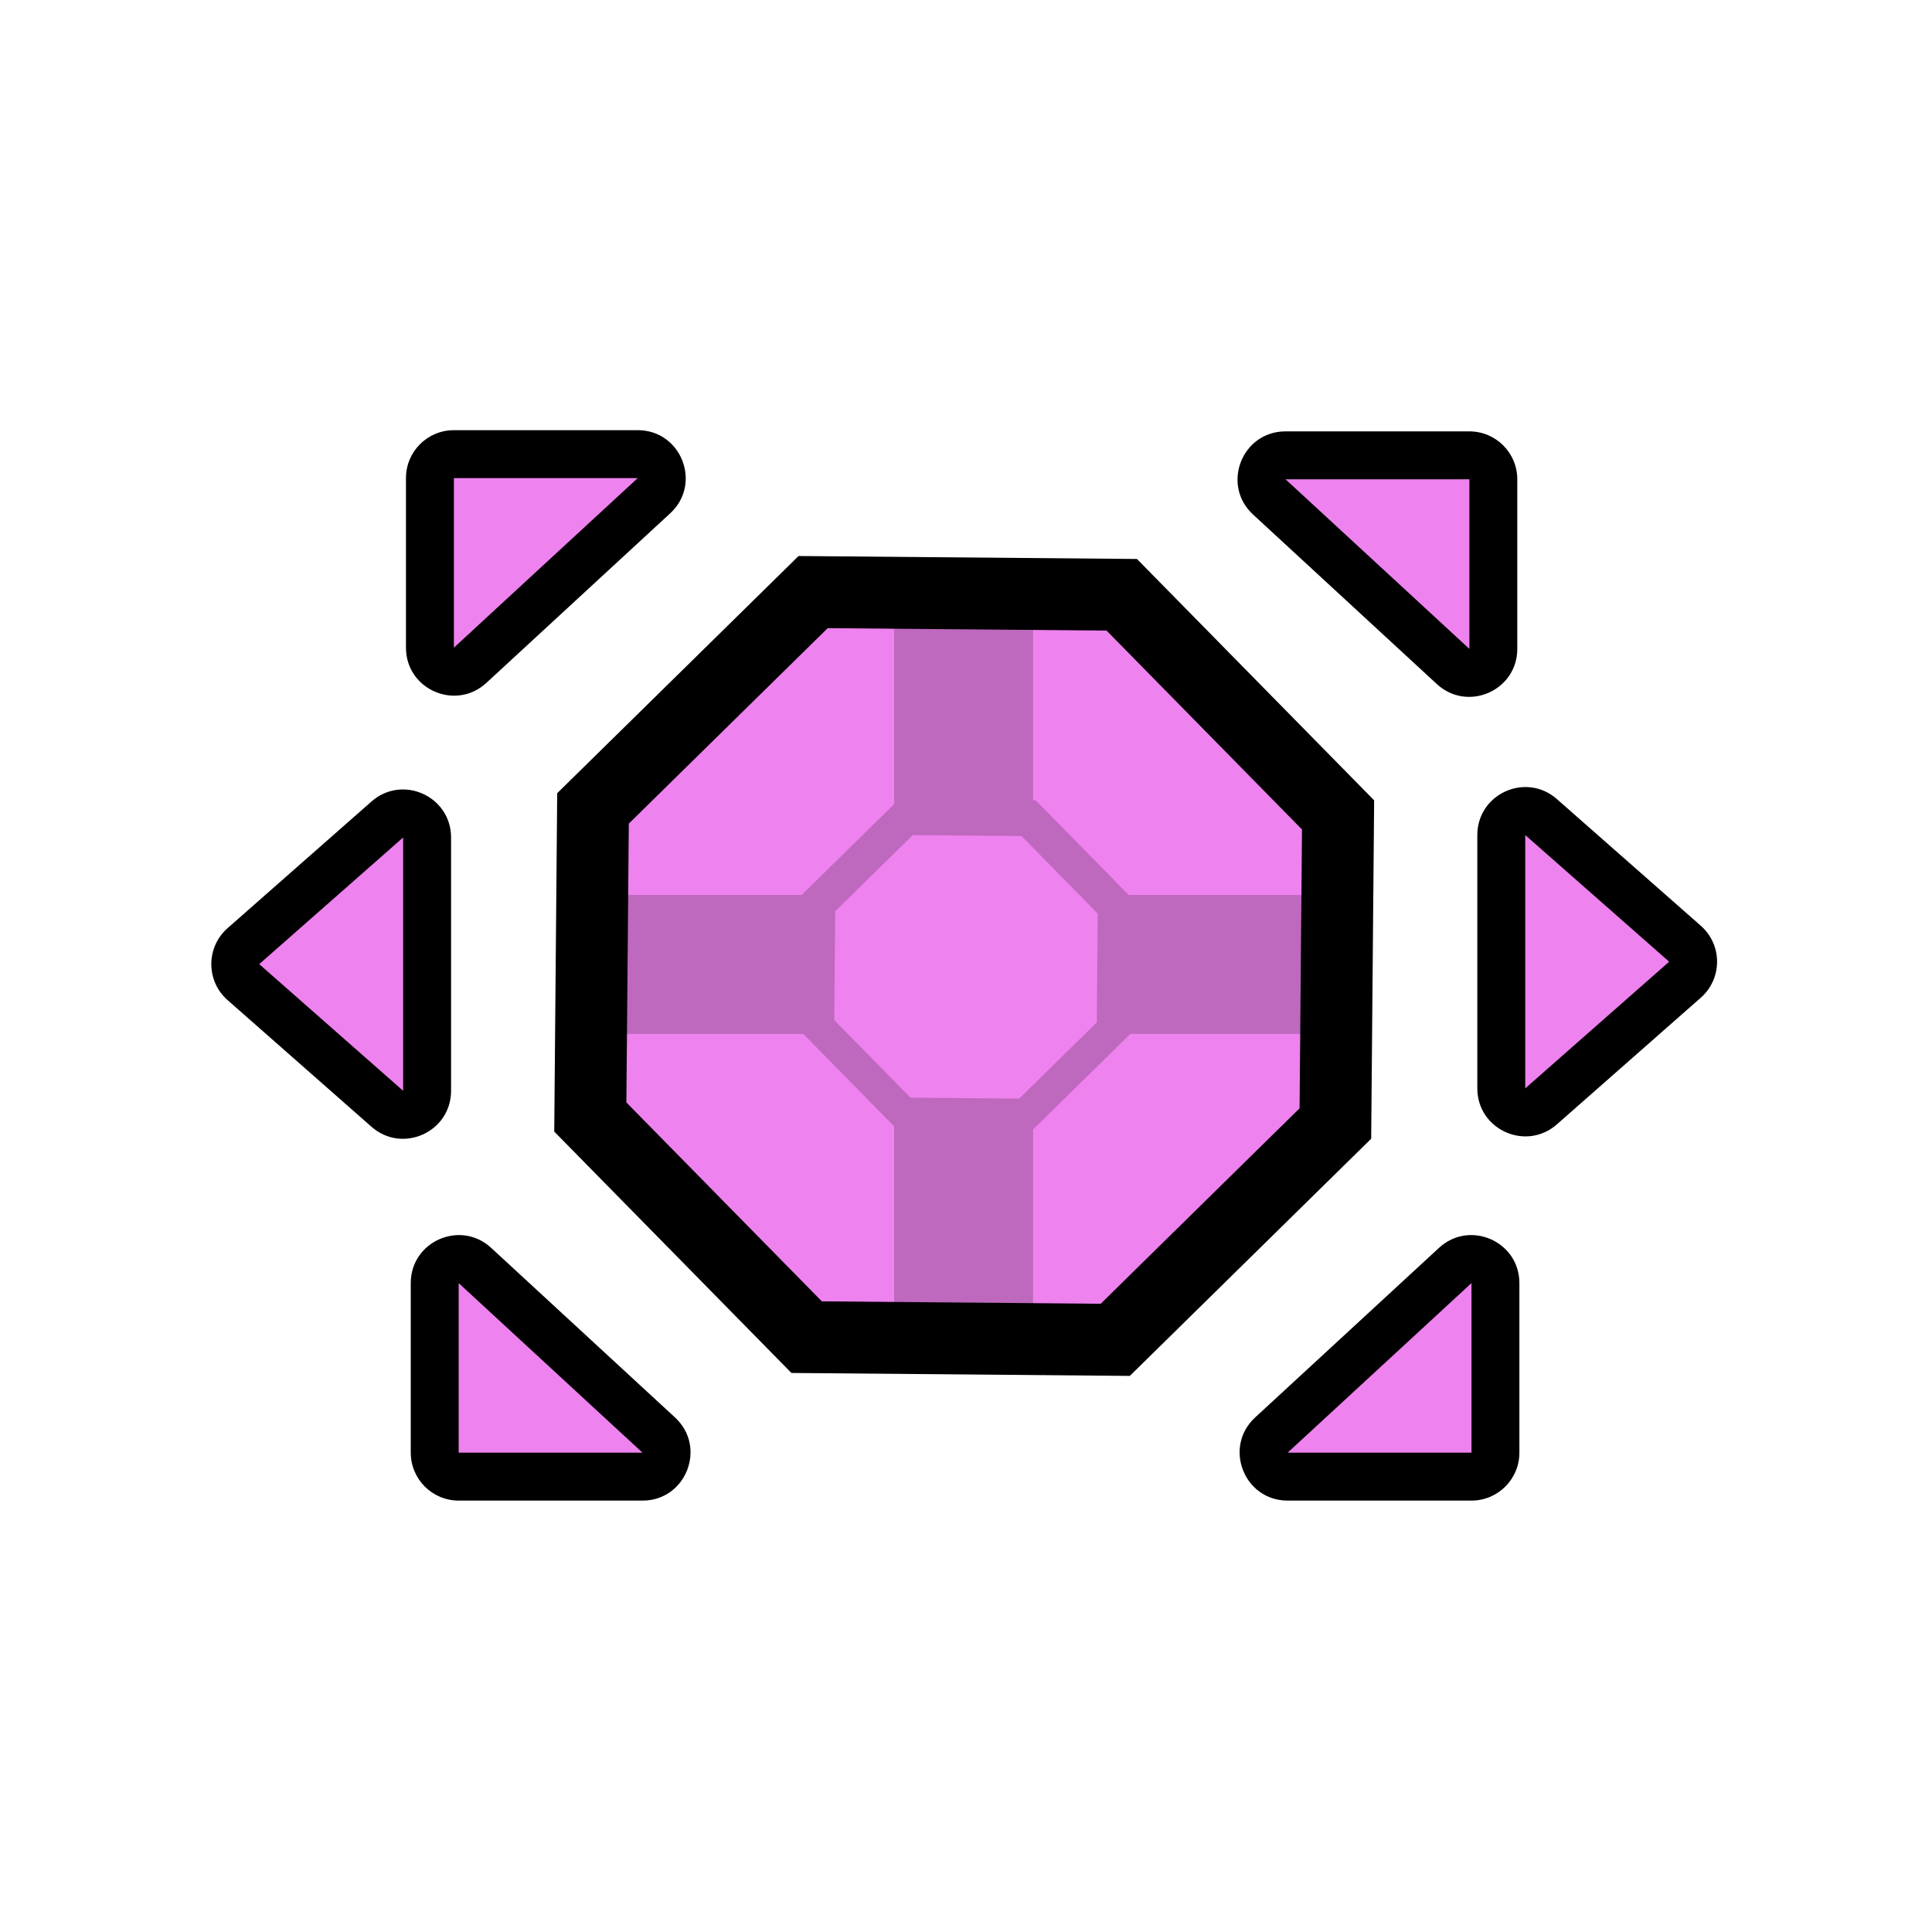 <?xml version="1.0" encoding="UTF-8"?>
<svg width="512px" height="512px" viewBox="0 0 512 512" version="1.1" xmlns="http://www.w3.org/2000/svg" xmlns:xlink="http://www.w3.org/1999/xlink">
    <!-- Generator: Sketch 53.2 (72643) - https://sketchapp.com -->
    <title>ic_items_sphere_base</title>
    <desc>Created with Sketch.</desc>
    <g id="ic_items_sphere_base" stroke="none" stroke-width="1" fill="none" fill-rule="evenodd">
        <g id="Group" transform="translate(56, 114)" fill-rule="nonzero">
            <path d="M245.304,34.133 L308.161,98.097 L307.378,187.772 L243.414,250.629 L153.738,249.847 L90.881,185.883 L91.664,96.207 L155.628,33.35 L245.304,34.133 Z M335.505,107.298 C335.505,96.37 348.39,90.546 356.593,97.765 L394.733,131.334 C400.478,136.39 400.478,145.342 394.733,150.398 L356.593,183.967 C348.39,191.186 335.505,185.362 335.505,174.434 L335.505,107.298 Z M276.067,22.35 C267.569,14.511 273.115,0.318 284.677,0.318 L333.397,0.318 C340.411,0.318 346.096,6.003 346.096,13.016 L346.096,57.958 C346.096,69.025 332.923,74.796 324.788,67.291 L276.067,22.35 Z M276.625,261.639 L325.346,216.698 C333.482,209.194 346.654,214.964 346.654,226.032 L346.654,270.973 C346.654,277.986 340.969,283.672 333.956,283.672 L285.235,283.672 C273.674,283.672 268.127,269.478 276.625,261.639 Z M63.537,107.937 L63.537,175.073 C63.537,186.001 50.652,191.825 42.449,184.605 L4.309,151.037 C-1.436,145.981 -1.436,137.029 4.309,131.973 L42.449,98.404 C50.652,91.185 63.537,97.009 63.537,107.937 Z M121.613,22.032 L72.893,66.974 C64.757,74.478 51.585,68.708 51.585,57.64 L51.585,12.698 C51.585,5.685 57.27,0 64.283,0 L113.004,0 C124.565,0 130.112,14.193 121.613,22.032 Z M114.274,283.672 L65.553,283.672 C58.54,283.672 52.854,277.986 52.854,270.973 L52.854,226.032 C52.854,214.964 66.027,209.194 74.163,216.698 L122.883,261.639 C131.382,269.478 125.835,283.672 114.274,283.672 Z" id="background" fill="#000000"></path>
            <path d="M237.248,53.111 L289.045,105.82 L288.4,179.717 L235.691,231.514 L161.794,230.869 L109.997,178.16 L110.642,104.263 L163.351,52.466 L237.248,53.111 Z M348.203,107.298 L386.344,140.866 L348.203,174.434 L348.203,107.298 Z M284.677,13.016 L333.397,13.016 L333.397,57.958 L284.677,13.016 Z M285.235,270.973 L333.956,226.032 L333.956,270.973 L285.235,270.973 Z M50.839,107.937 L50.839,175.073 L12.698,141.505 L50.839,107.937 Z M113.004,12.698 L64.283,57.64 L64.283,12.698 L113.004,12.698 Z M114.274,270.973 L65.553,270.973 L65.553,226.032 L114.274,270.973 Z" id="foreground" fill="#EE82EE"></path>
            <path d="M180.952,99.102 L180.952,48.889 L217.778,48.889 L217.778,98.087 L218.462,98.093 L243.109,123.175 L292.063,123.175 L292.063,160 L243.494,160 L243.494,160.049 L217.778,185.321 L217.778,234.286 L180.952,234.286 L180.952,184.485 L156.891,160 L106.667,160 L106.667,123.175 L156.506,123.175 L156.506,123.125 L180.952,99.102 Z M214.716,107.553 L185.891,107.302 L165.331,127.506 L165.079,156.331 L185.284,176.891 L214.109,177.143 L234.669,156.938 L234.921,128.113 L214.716,107.553 Z" id="alpha" fill-opacity="0.2" fill="#000000"></path>
        </g>
    </g>
</svg>
